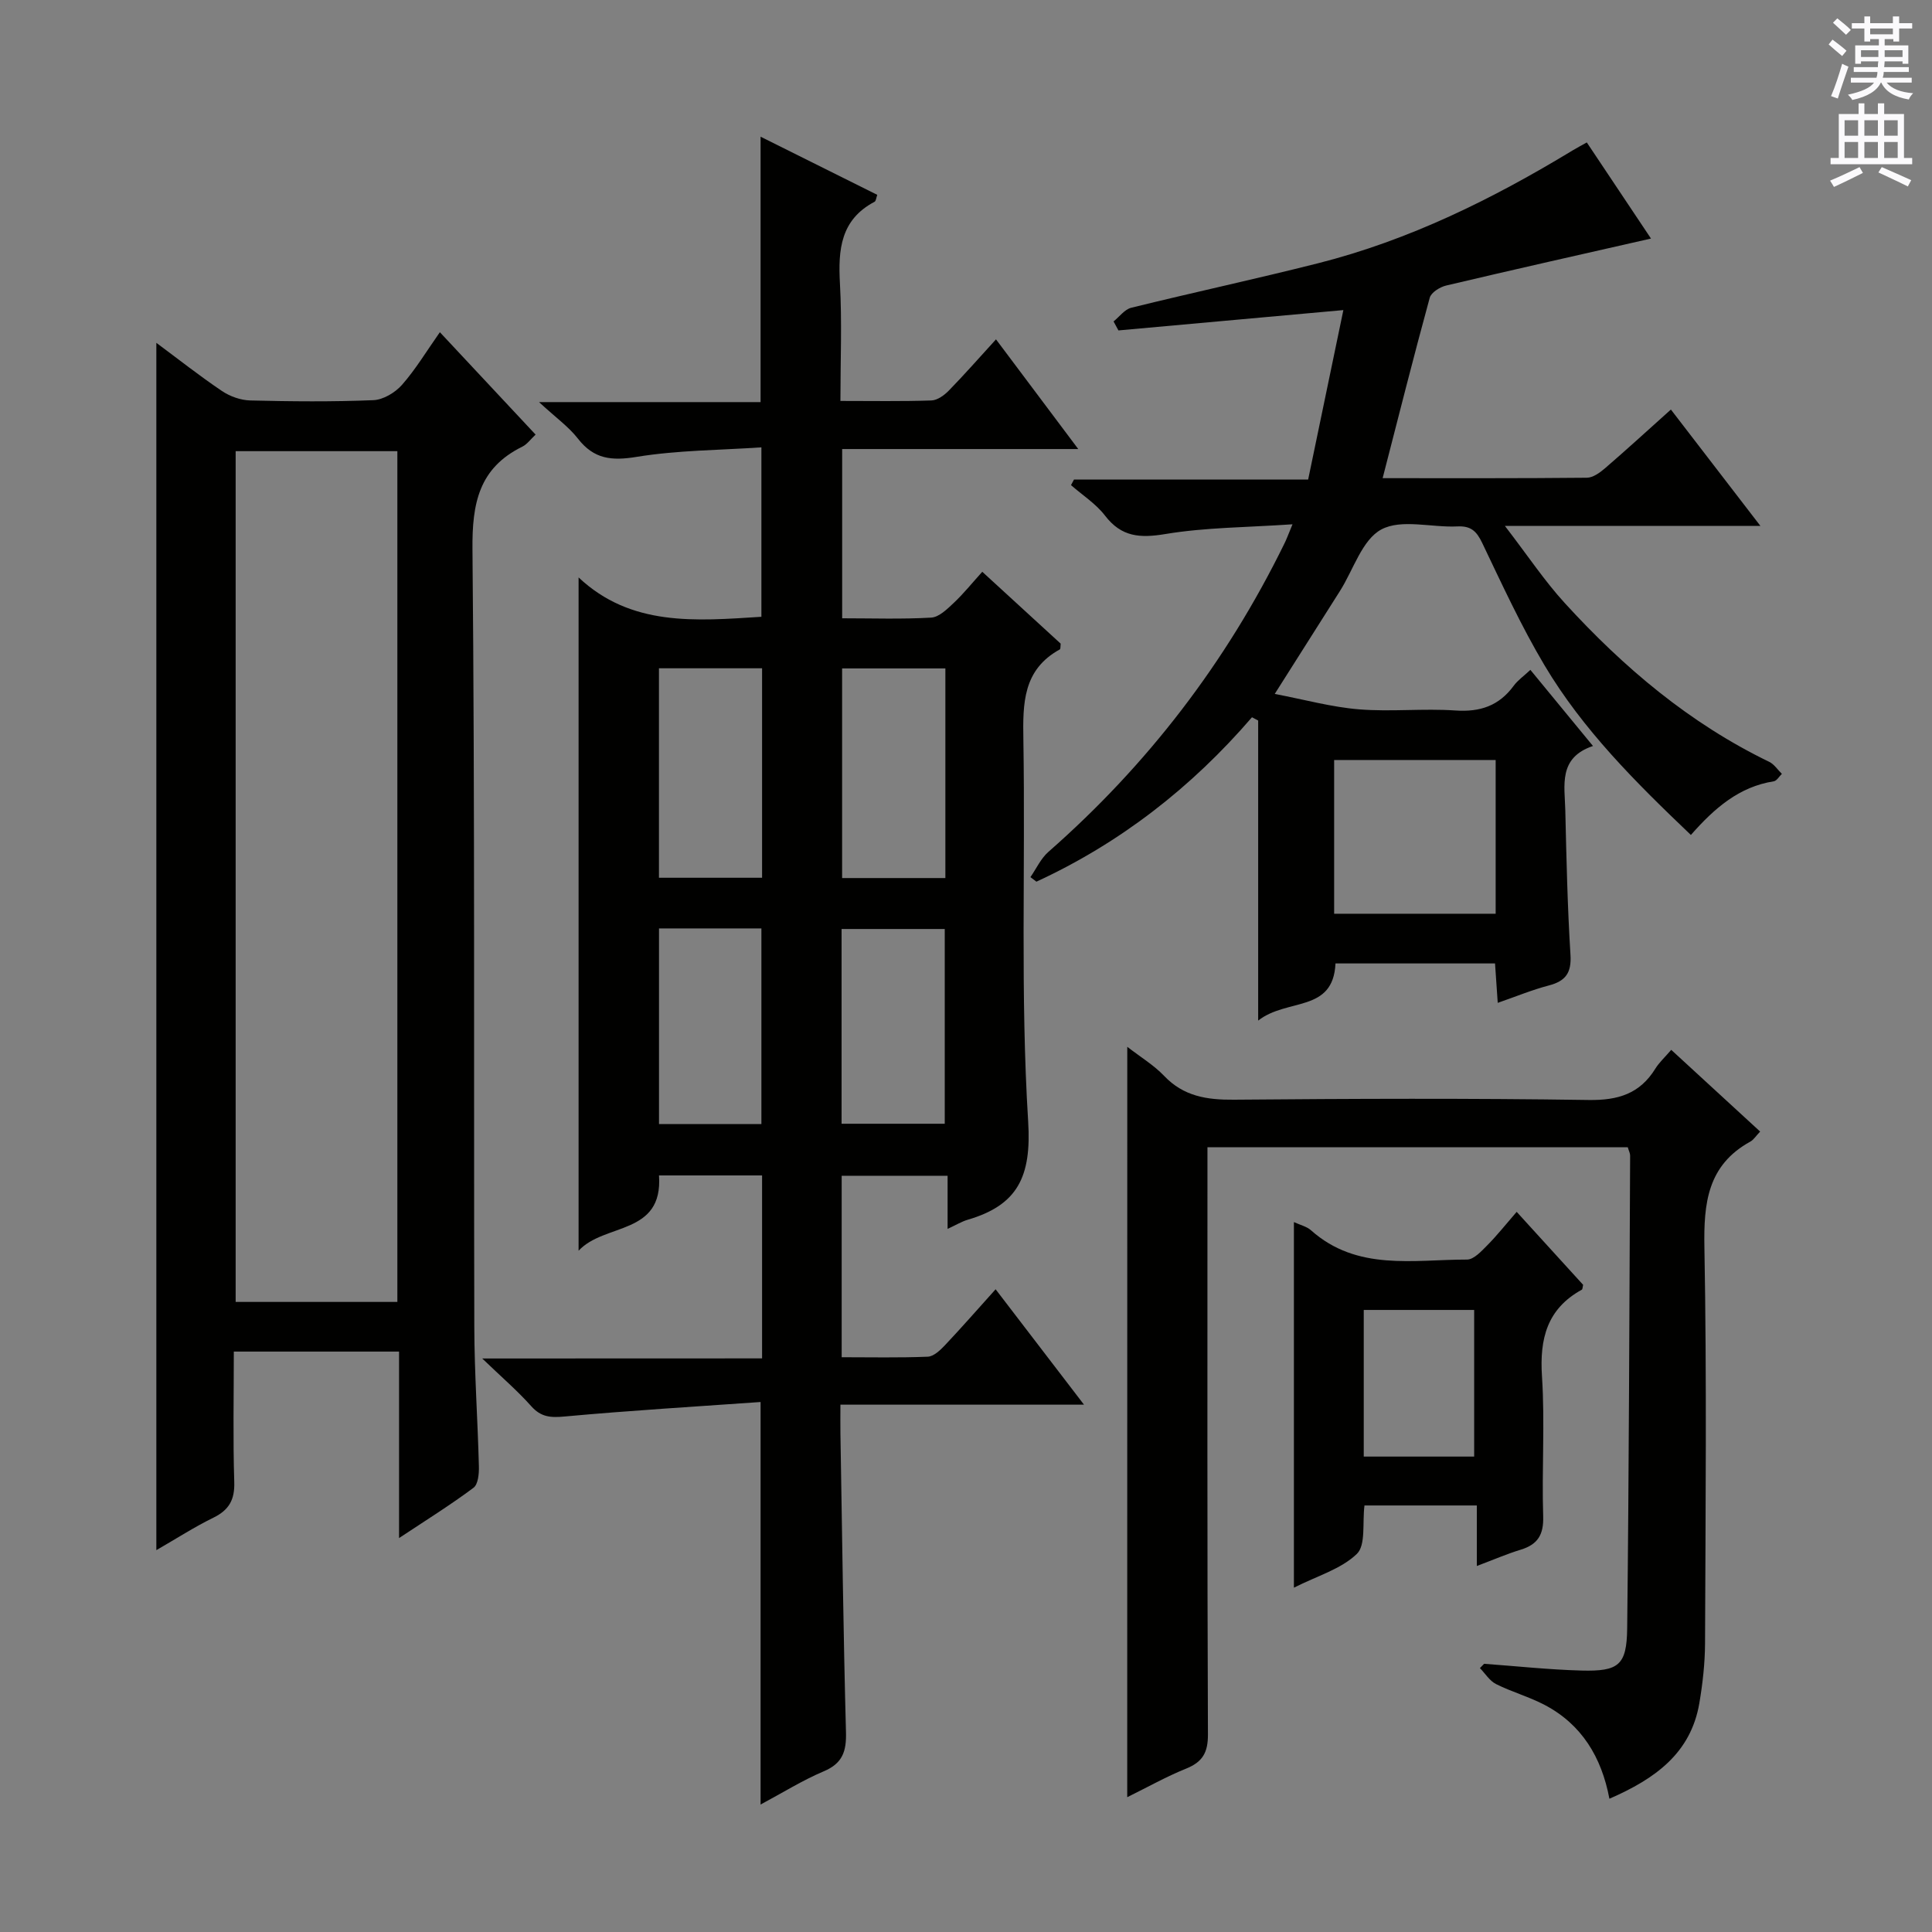 <svg enable-background="new 0 0 400 400" viewBox="0 0 400 400" xmlns="http://www.w3.org/2000/svg"><rect x="0" y="0" width="400" height="400" fill="#808080" stroke="none"/><g fill="#010100"><path d="m157.78 281.24c0-13.08 0-25.33 0-37.88-7.13 0-14.05 0-21.34 0 .86 12.47-11.3 9.79-16.65 15.59 0-46.76 0-92.62 0-139.4 10.84 10.2 24.2 9.02 37.85 8.15 0-11.32 0-22.7 0-35.08-8.74.59-17.4.59-25.83 1.97-5.18.85-8.85.48-12.16-3.78-1.91-2.46-4.58-4.35-8.05-7.56h45.87c0-18.56 0-36.45 0-54.95 8.09 4.03 16.08 8.01 24.16 12.04-.23.61-.26 1.28-.57 1.44-7.02 3.7-7.55 9.89-7.16 16.9.44 7.93.1 15.9.1 24.33 6.6 0 12.72.11 18.84-.1 1.24-.04 2.68-1.09 3.62-2.06 3.22-3.3 6.26-6.77 9.75-10.59 5.71 7.61 11.12 14.82 17.03 22.71-16.72 0-32.62 0-48.88 0v35.04c6.21 0 12.34.21 18.44-.14 1.62-.1 3.31-1.77 4.66-3.04 2.04-1.92 3.81-4.13 5.91-6.45 5.59 5.12 10.97 10.05 16.23 14.88-.07.59-.01 1.1-.17 1.19-7.67 4.21-7.68 11.19-7.55 18.78.43 26.32-.64 52.72.99 78.96.71 11.43-2.17 17.32-12.53 20.35-1.22.36-2.34 1.05-4.15 1.89 0-3.91 0-7.3 0-11-7.56 0-14.61 0-21.93 0v37.57c5.96 0 11.9.13 17.82-.11 1.22-.05 2.56-1.32 3.53-2.34 3.41-3.61 6.68-7.35 10.52-11.62 6.12 7.99 11.92 15.57 18.3 23.89-17.07 0-33.4 0-50.43 0 0 2.34-.03 4.1 0 5.86.35 20.64.6 41.29 1.15 61.93.11 3.97-.69 6.47-4.6 8.12-4.39 1.86-8.49 4.42-13.08 6.88 0-27.65 0-54.8 0-83.34-13.52.96-27.05 1.76-40.55 3-2.91.27-4.9.15-6.94-2.14-2.85-3.2-6.14-6.02-10.14-9.87 20.01-.02 38.71-.02 57.94-.02zm0-142.88c-7.42 0-14.33 0-21.35 0v43.37h21.35c0-14.51 0-28.76 0-43.37zm37.95 43.43c0-14.79 0-29.01 0-43.4-7.3 0-14.33 0-21.38 0v43.4zm-59.29 10.43v40.51h21.2c0-13.64 0-27 0-40.51-7.16 0-13.95 0-21.2 0zm37.8 40.44h21.36c0-13.69 0-27.03 0-40.32-7.31 0-14.22 0-21.36 0z"/><path d="m82.62 318.44c0-13.34 0-25.77 0-38.61-11.48 0-22.51 0-34.21 0 0 9.1-.19 18.05.09 26.99.12 3.69-1.07 5.81-4.34 7.41-3.98 1.95-7.73 4.38-11.79 6.71 0-83.4 0-166.38 0-249.96 4.58 3.4 8.95 6.85 13.56 9.96 1.66 1.12 3.88 1.92 5.87 1.97 8.49.21 17 .29 25.49-.06 2.05-.08 4.51-1.56 5.92-3.15 2.82-3.2 5.05-6.92 7.86-10.92 6.77 7.24 13.18 14.1 19.82 21.2-1.08 1.01-1.78 2.02-2.74 2.49-9 4.43-10.42 11.74-10.33 21.25.51 53.65.25 107.32.38 160.97.02 9.64.71 19.28.95 28.93.04 1.5-.16 3.7-1.12 4.41-4.72 3.53-9.75 6.66-15.41 10.41zm-.35-48.89c0-58.84 0-117.4 0-176.14-11.31 0-22.35 0-33.48 0v176.14z"/><path d="m267.6 108.55c-9.45.65-17.98.63-26.28 2.01-5.3.88-9.13.64-12.55-3.82-1.88-2.45-4.66-4.22-7.03-6.3.21-.39.42-.77.62-1.16h48.48c2.44-11.73 4.81-23.15 7.29-35.08-15.99 1.45-31.28 2.83-46.57 4.21-.34-.62-.67-1.24-1.01-1.86 1.21-.97 2.29-2.49 3.65-2.83 12.88-3.18 25.86-5.97 38.71-9.22 18.87-4.78 36.12-13.31 52.67-23.35.84-.51 1.71-.96 2.95-1.66 4.65 6.96 9.21 13.79 13.29 19.9-14.21 3.23-28.34 6.4-42.42 9.73-1.29.31-3.09 1.43-3.39 2.53-3.36 12.28-6.47 24.62-9.75 37.35 14.32 0 28.3.05 42.28-.09 1.27-.01 2.7-1.05 3.76-1.96 4.41-3.8 8.7-7.73 13.64-12.16 6.04 7.85 11.96 15.54 18.53 24.09-17.6 0-34.38 0-52.9 0 4.76 6.19 8.22 11.41 12.4 15.98 12.2 13.36 25.88 24.92 42.33 32.87 1.03.5 1.75 1.65 2.62 2.49-.56.53-1.06 1.44-1.68 1.54-7.18 1.13-12.27 5.55-17.16 11.11-11.38-10.85-22.36-21.76-30.32-35.15-4.83-8.12-8.8-16.77-12.89-25.32-1.17-2.44-2.34-3.55-5.15-3.41-5.32.26-11.58-1.6-15.73.63-3.98 2.13-5.78 8.34-8.56 12.73-4.25 6.72-8.51 13.43-13.51 21.32 6.23 1.19 11.79 2.73 17.43 3.19 6.62.54 13.34-.22 19.98.24 5.12.35 9.02-.97 12.06-5.11.85-1.16 2.1-2.02 3.46-3.3 4.26 5.18 8.35 10.15 12.96 15.76-7.24 2.43-5.85 8.17-5.73 13.33.23 9.98.45 19.96 1.07 29.91.23 3.74-1.01 5.43-4.48 6.34-3.48.91-6.83 2.3-10.58 3.6-.2-2.98-.37-5.42-.56-8.16-11.1 0-22.02 0-33.03 0-.48 10.27-10 7.12-16.01 11.83 0-21.69 0-41.91 0-62.12-.43-.23-.85-.45-1.28-.68-12.53 14.55-27.3 26.04-44.63 34.04-.41-.31-.83-.62-1.24-.94 1.22-1.76 2.15-3.85 3.71-5.22 20.54-18.02 36.84-39.27 48.85-63.8.43-.83.75-1.75 1.7-4.03zm42.06 48.8c-11.4 0-22.31 0-33.44 0v31.83h33.44c0-10.7 0-20.99 0-31.83z"/><path d="m233.39 216.73c2.79 2.16 5.51 3.8 7.62 6.01 4.04 4.25 8.86 4.99 14.45 4.94 24.49-.21 48.98-.31 73.46.06 6.11.09 10.59-1.29 13.81-6.5.77-1.25 1.9-2.27 3.28-3.88 6.2 5.69 12.25 11.25 18.41 16.92-.89.92-1.35 1.71-2.04 2.08-8.86 4.88-9.67 12.73-9.5 21.93.5 27.31.23 54.64.13 81.96-.02 4.13-.49 8.3-1.18 12.38-1.77 10.35-9.12 15.64-18.62 19.78-1.62-8.61-5.74-15.4-13.42-19.43-3.22-1.69-6.79-2.68-10.05-4.31-1.33-.67-2.24-2.18-3.34-3.31.29-.3.58-.59.87-.89 6.72.49 13.44 1.22 20.16 1.4 7.71.2 9.37-1.11 9.46-8.74.37-32.63.45-65.26.61-97.89 0-.47-.26-.94-.49-1.72-28.71 0-57.44 0-87.02 0v5.62c0 38.65-.06 77.3.1 115.94.02 3.76-1.1 5.71-4.51 7.09-4.12 1.66-8.01 3.86-12.2 5.92.01-51.81.01-103.15.01-155.36z"/><path d="m305.76 311.69c-8.44 0-15.88 0-23.26 0-.46 3.62.31 8.22-1.59 10.04-3.27 3.14-8.19 4.54-13.02 6.98 0-25.67 0-50.41 0-75.69 1.34.62 2.65.91 3.53 1.69 9.55 8.52 21.2 6.06 32.31 6.07 1.41 0 2.99-1.74 4.2-2.96 1.98-1.99 3.73-4.21 6.08-6.92 4.75 5.22 9.29 10.2 13.76 15.11-.12.46-.1.92-.28 1.01-7.19 3.96-8.75 10.14-8.24 17.94.63 9.62-.06 19.32.25 28.97.12 3.83-1.13 5.84-4.66 6.92-2.83.86-5.56 2.05-9.08 3.37 0-4.34 0-8.2 0-12.53zm-23.41-40.48v30.36h22.86c0-10.26 0-20.28 0-30.36-7.81 0-15.23 0-22.86 0z"/></g><path d="m378.6 9.2.8-1c.9.7 1.9 1.4 2.9 2.3l-.9 1.1c-1.1-.9-2-1.7-2.8-2.4zm.5 10.7c.9-2.1 1.6-4.3 2.3-6.7.4.2.8.4 1.3.6-.7 2.1-1.5 4.3-2.2 6.6zm.4-15.2.9-.9c1 .8 2 1.6 2.8 2.4l-1 1c-1-.9-1.9-1.8-2.7-2.5zm12.5-1.3h1.2v1.4h2.7v1.1h-2.7v2.7h-1.2v-.5h-1.8v1.3h4.9v3.8h-1.2v-.5h-3.7c0 .4-.1.9-.1 1.2h5.1v1h-5.2c0 .5-.1.9-.2 1.2h6v1h-5.2c1.1 1.3 2.9 2 5.5 2.2-.4.4-.7.8-.9 1.3-2.9-.5-4.8-1.6-5.7-3.5h-.1c-.8 1.7-2.7 2.9-5.9 3.6-.2-.4-.6-.8-.9-1.1 2.8-.6 4.6-1.4 5.4-2.5h-4.8v-1h5.3c.1-.3.2-.7.2-1.2h-4.9v-1h5c0-.4 0-.8.1-1.2h-3.6v.5h-1.2v-3.8h4.9v-1.3h-1.8v.5h-1.2v-2.7h-2.6v-1.1h2.6v-1.4h1.2v1.4h4.7v-1.4zm-6.7 8.4h3.6c0-.4 0-.9 0-1.4h-3.6zm1.9-4.7h4.7v-1.2h-4.7zm6.7 3.3h-3.7v1.4h3.7z" fill="#fbfafc"/><path d="m384.7 21.4h1.3v2.2h2.8v-2.2h1.3v2.2h4.1v9.1h1.7v1.3h-16.9v-1.3h1.7v-9.1h4.1v-2.2zm.3 13.2.7 1.2c-1.8.9-3.8 1.9-6 2.9-.2-.4-.5-.8-.8-1.3 2.4-1 4.4-2 6.1-2.8zm-3.1-6.5h2.8v-3.2h-2.8zm0 4.6h2.8v-3.3h-2.8zm4.1-4.6h2.8v-3.2h-2.8zm0 4.6h2.8v-3.3h-2.8zm3.6 1.9c2.1.9 4.1 1.8 6.1 2.7l-.7 1.3c-2.2-1.1-4.2-2-6.1-2.9zm3.3-9.7h-2.8v3.2h2.8zm-2.8 7.8h2.8v-3.3h-2.8z" fill="#fbfafc"/></svg>
